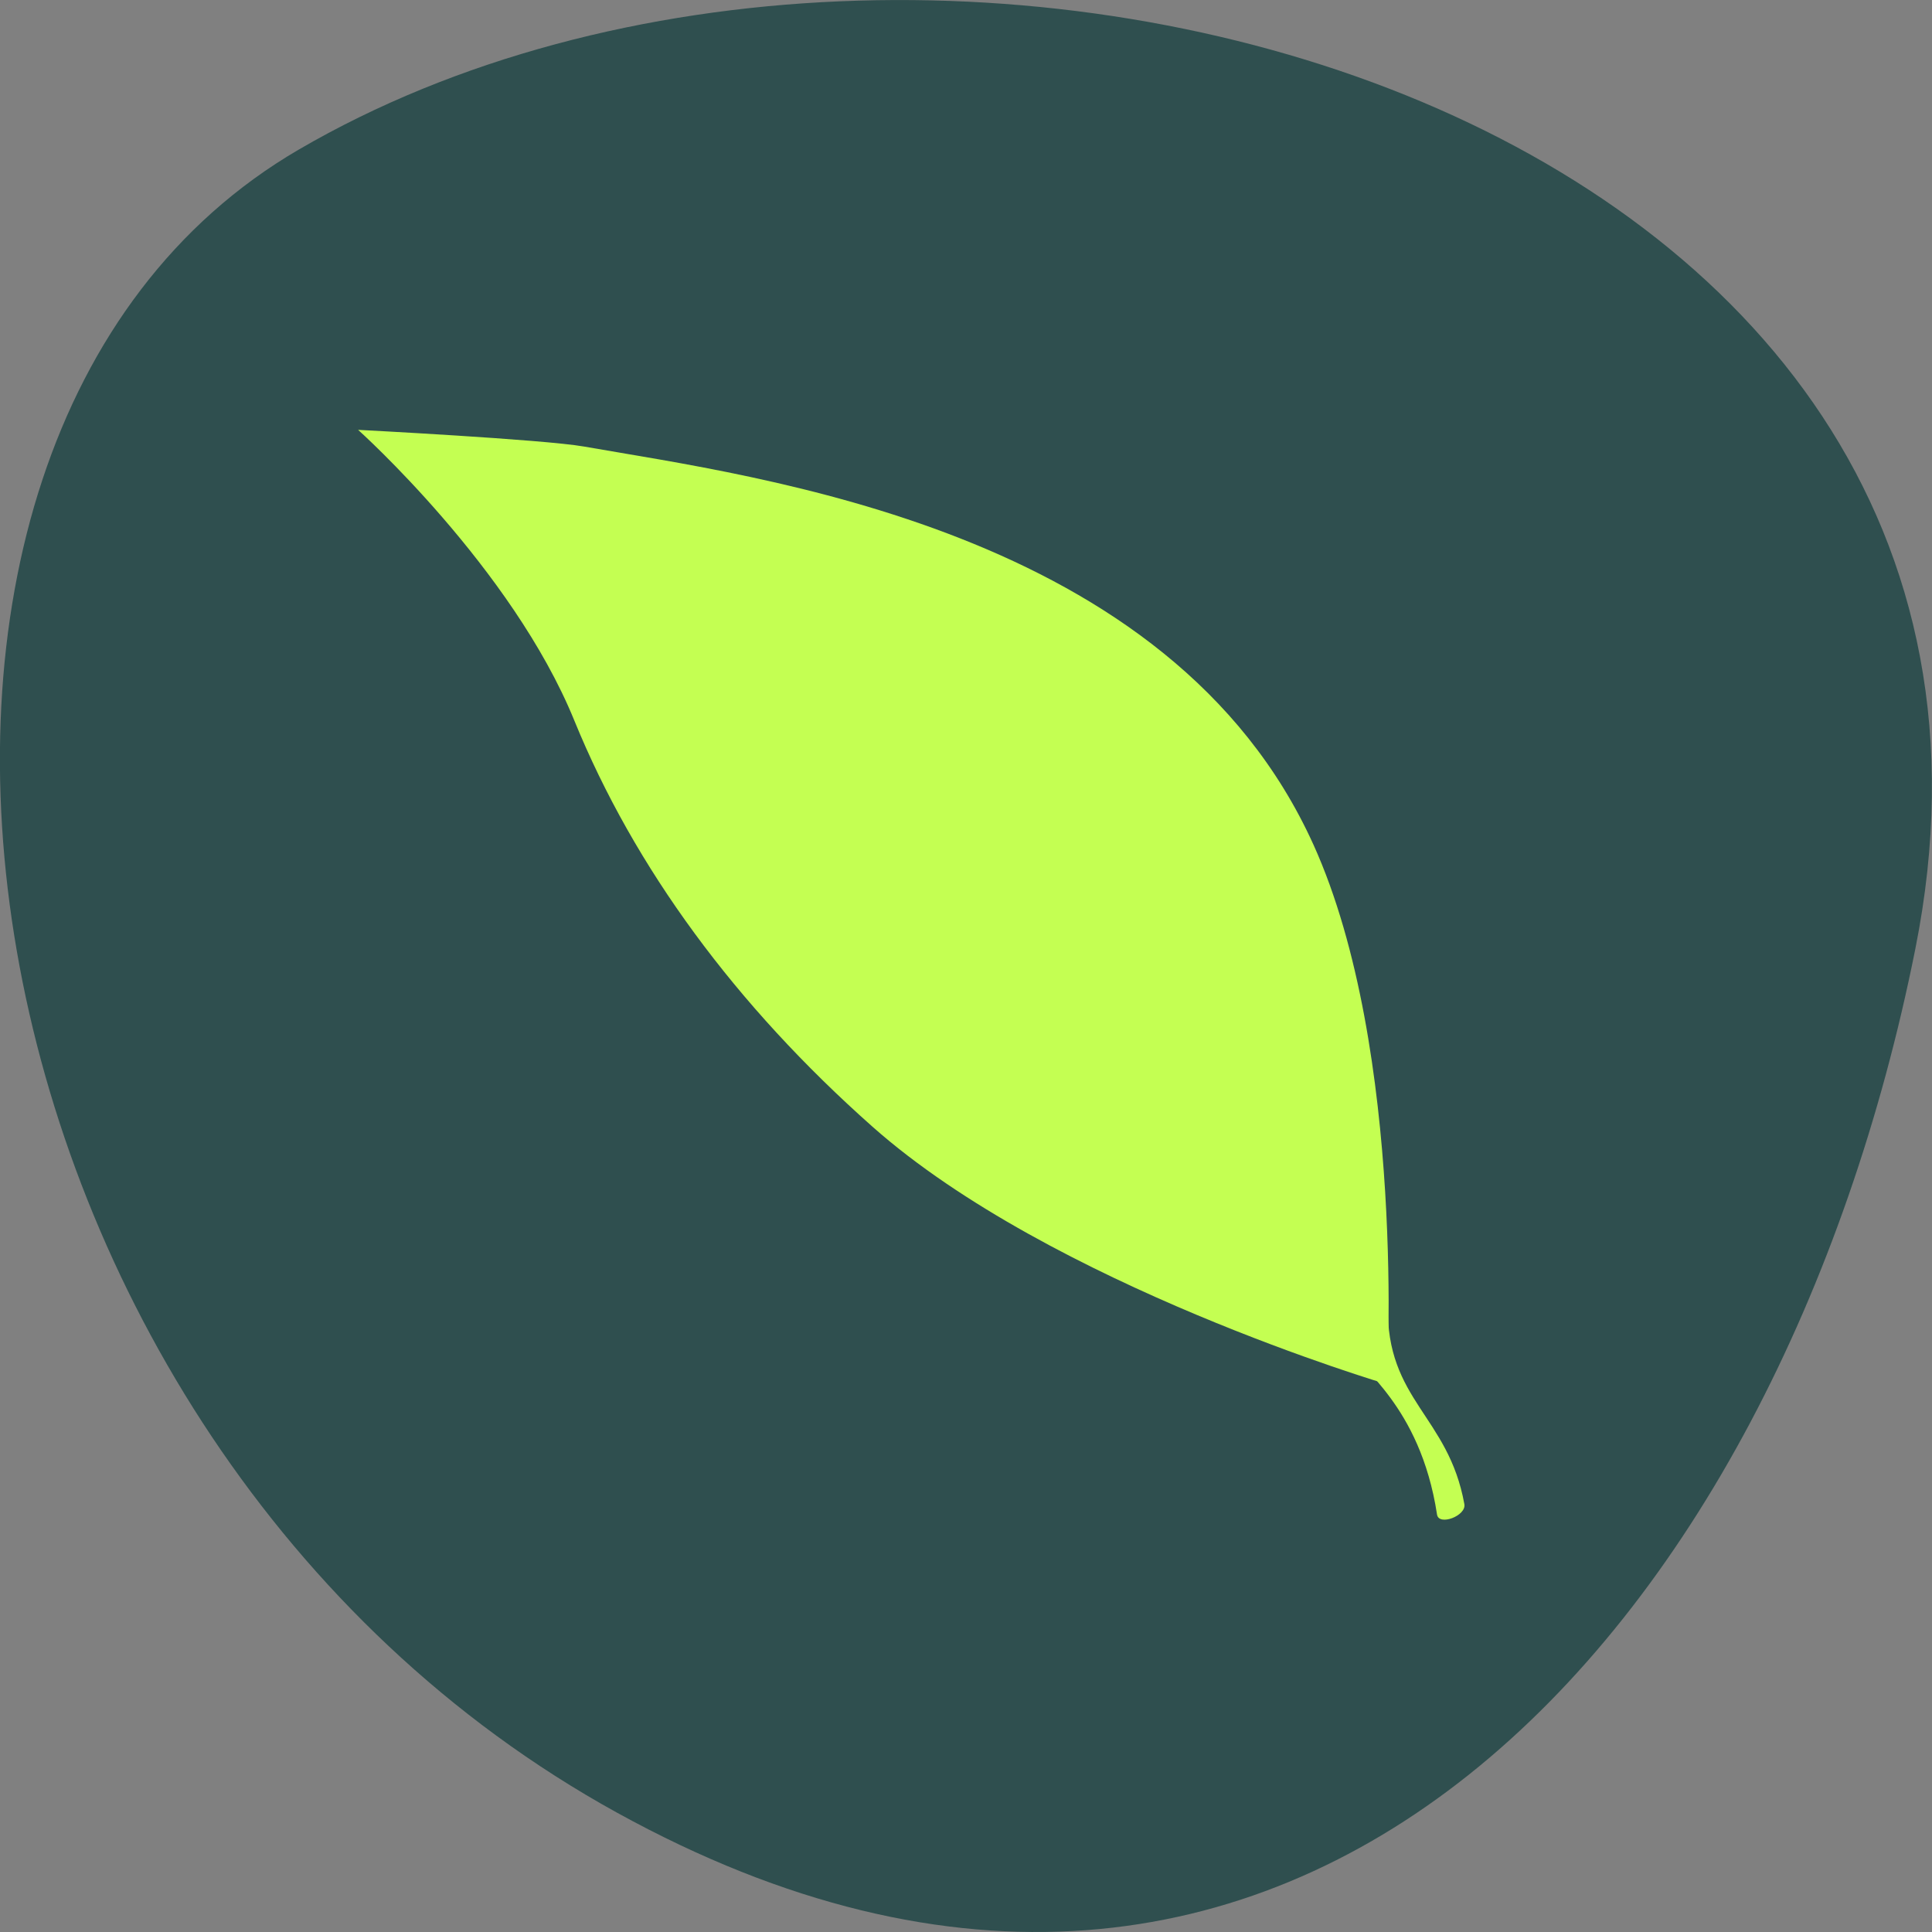 <svg xmlns="http://www.w3.org/2000/svg" viewBox="0 0 256 256"><rect x="0" y="0" width="256" height="256" fill="#808080" stroke="none"/><defs><clipPath id="1"><path d="m 0 512 h 512 v -512 h -512 v 512"/></clipPath><clipPath><path d="m 63.01 63.03 c 59.697 -59.697 326.18 -59.697 385.88 0 59.697 59.697 59.697 326.18 0 385.88 -59.697 59.696 -326.18 59.696 -385.88 0.1 -59.697 -59.6 -59.6 -326.28 0 -385.98"/></clipPath><clipPath id="0"><path d="m 277.82 265.93 c 42.803 -37.14 69.793 -80.88 69.793 -80.88 c 0 0 -12.07 39.02 -40.26 73.54 c -54.05 66.17 -136.19 94.34 -136.19 94.34 c 0 0 62.65 -48.8 106.66 -86.994"/></clipPath><clipPath><path d="m 18.325 493.74 h 475.4 v -475.49 h -475.4 v 475.49 z"/></clipPath><clipPath><path d="m 18.275 493.69 h 475.39 v -475.44 h -475.39 v 475.44 z"/></clipPath><clipPath><path d="m 448.99 63.03 c -59.697 -59.697 -326.18 -59.697 -385.88 0 -59.697 59.697 -59.697 326.28 -0.1 385.98 c 59.6 59.696 326.28 59.6 385.98 0 59.697 -59.6 59.6 -326.28 0 -385.98"/></clipPath><linearGradient x1="243.78" y1="256.84" x2="294.57" y2="296.39" gradientUnits="userSpaceOnUse" id="3"><stop stop-color="#fff" stop-opacity="0"/><stop offset="0.922" stop-color="#fff"/><stop offset="1" stop-color="#fff"/></linearGradient><linearGradient x1="243.78" y1="256.84" x2="294.57" y2="296.39" gradientUnits="userSpaceOnUse" id="2"><stop stop-color="#9cff00"/><stop offset="0.922" stop-color="#9cff00"/><stop offset="1" stop-color="#9cff00"/></linearGradient><mask maskUnits="userSpaceOnUse" x="0" y="0" width="1" height="1" id="4"><path d="m -32768 32767 h 65535 v -65535 h -65535 v 65535 z" fill="url(#3)"/></mask></defs><path d="m 253.79 125.74 c 22.351 -111.92 -130.95 -154.42 -214.2 -105.92 c -66.33 38.644 -47.37 171.02 42.17 220.37 89.54 49.35 154.09 -24.617 172.03 -114.45 z" fill="#2f4f4f" color="#000"/><g transform="matrix(0.689 0 0 -0.678 -62.981 297.67)"><g transform="matrix(0.955 0 0 1.016 22.19 -11.562)" fill="#c4ff52" clip-path="url(#1)"><path d="m 0,0 c 0.424,-2.247 -5.145,-4.251 -5.505,-1.994 -3.423,21.488 -16.473,28.274 -15.503,30.345 0.969,2.071 5.635,12.163 5.594,9.877 C -15.745,19.914 -3.216,17.048 0,0" transform="translate(367.37 154.17)"/><path d="m 0 0 c 18.787 -39.675 14.787 -103.79 14.787 -103.79 0 0 -67.62 19.07 -103.6 49.548 -27.546 23.334 -47.921 49.771 -60.04 78.14 -12.558 29.402 -43.529 55.892 -43.529 55.892 0 0 37.3 -1.833 45.49 -3.209 c 35.06 -5.89 118.07 -15.716 146.89 -76.58" transform="translate(336.98 281.03)"/></g><g clip-path="url(#0)"><g mask="url(#4)"><path d="m 277.82 265.93 c 42.803 -37.14 69.793 -80.88 69.793 -80.88 c 0 0 -12.07 39.02 -40.26 73.54 c -54.05 66.17 -136.19 94.34 -136.19 94.34 c 0 0 62.65 -48.8 106.66 -86.994" fill="url(#2)"/></g></g></g></svg>